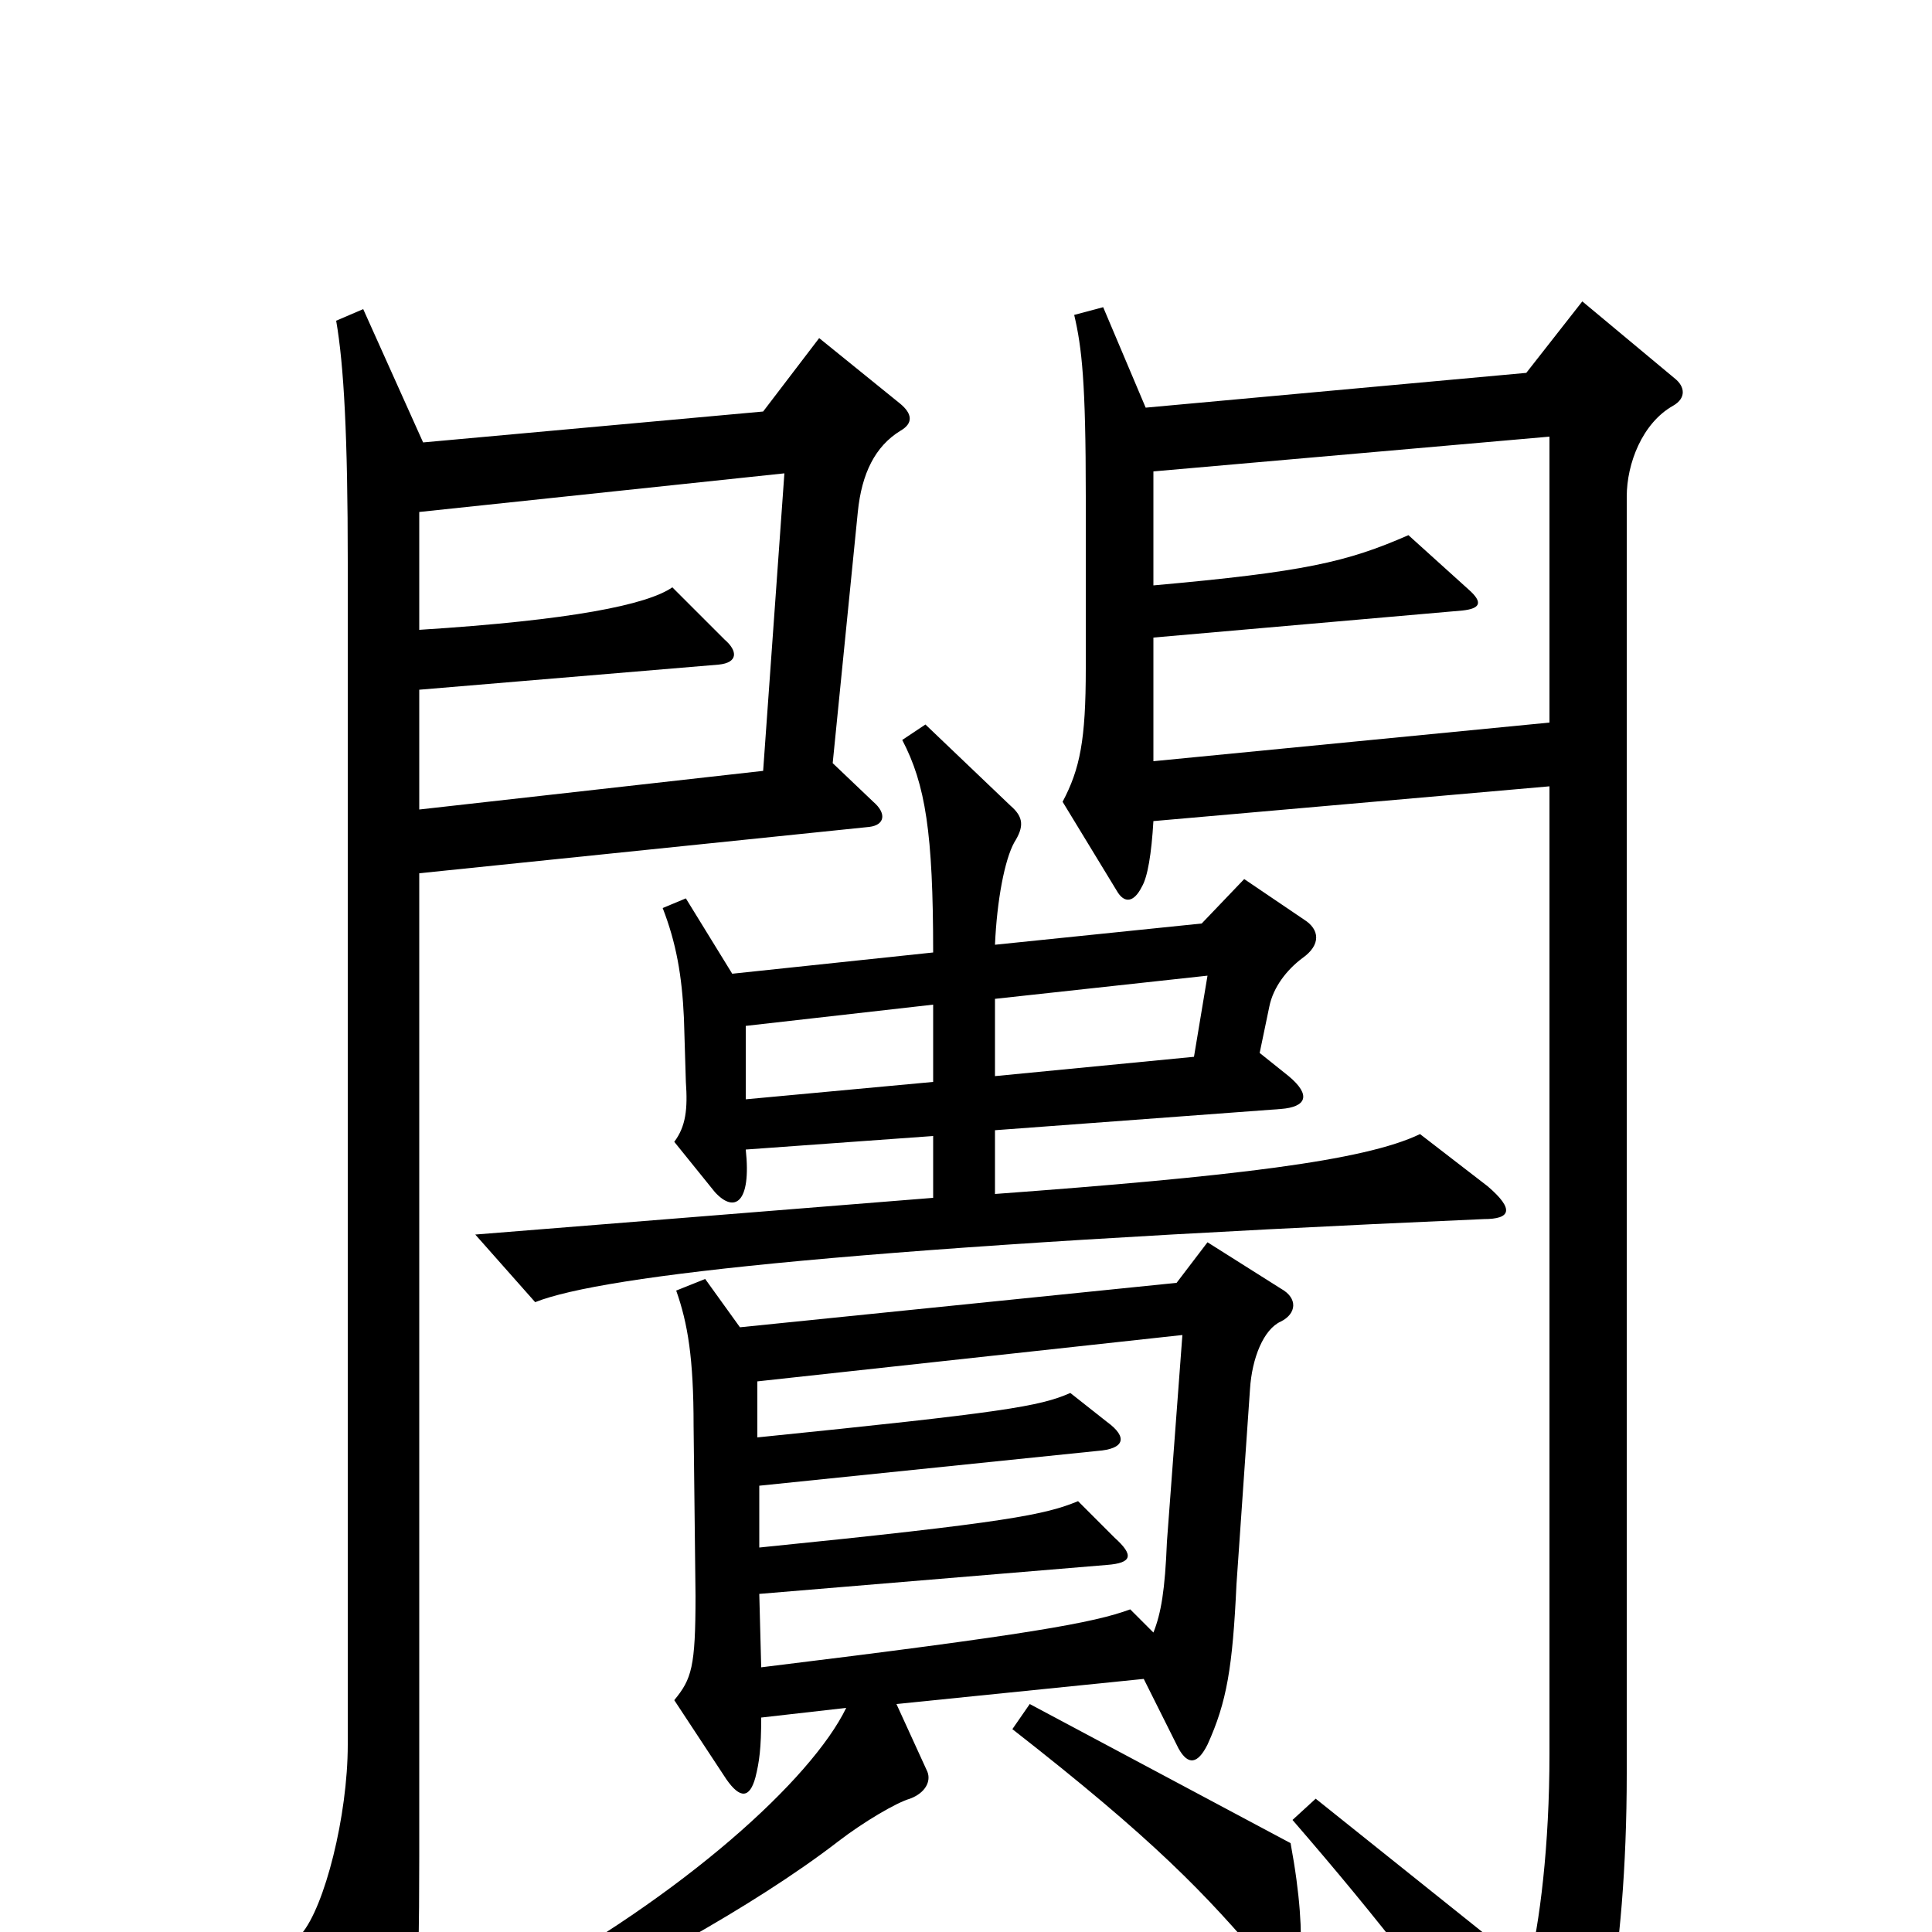 <svg xmlns="http://www.w3.org/2000/svg" viewBox="0 -1000 1000 1000">
	<path fill="#000000" d="M770 -386L735 -413C706 -399 637 -391 515 -382V-415L663 -426C676 -427 679 -433 667 -443L652 -455L657 -479C659 -489 666 -498 674 -504C684 -511 683 -519 675 -524L644 -545L622 -522L515 -511C516 -534 520 -555 525 -564C530 -572 530 -577 523 -583L479 -625L467 -617C479 -594 483 -569 483 -507L379 -496L355 -535L343 -530C350 -512 353 -495 354 -473L355 -440C356 -426 355 -417 349 -409L370 -383C380 -372 389 -377 386 -405L483 -412V-380L246 -361L277 -326C312 -340 448 -355 768 -369C782 -369 784 -374 770 -386ZM466 -777C473 -781 472 -786 466 -791L424 -825L395 -787L219 -771L188 -840L174 -834C178 -811 180 -774 180 -709V-97C180 -60 168 -13 156 1L191 83C195 93 203 93 207 82C215 61 217 37 217 -39V-548L450 -572C458 -573 459 -579 452 -585L431 -605L444 -735C446 -755 453 -769 466 -777ZM867 -804L819 -844L790 -807L593 -789L571 -841L556 -837C560 -820 562 -802 562 -743V-654C562 -617 559 -602 550 -585L578 -539C582 -532 587 -533 591 -541C594 -546 596 -558 597 -575L802 -593V-92C802 -45 797 -4 791 19L681 -69L669 -58C714 -6 746 35 795 105C801 114 805 115 812 104C827 83 842 16 842 -82V-743C842 -760 850 -781 866 -790C873 -794 872 -800 867 -804ZM663 -316C671 -320 672 -328 663 -333L625 -357L609 -336L383 -313L365 -338L350 -332C356 -315 359 -297 359 -262L360 -174C360 -137 358 -131 349 -120L376 -79C383 -69 388 -69 391 -80C393 -88 394 -95 394 -111L438 -116C420 -79 354 -19 265 29L275 44C320 25 390 -13 434 -47C447 -57 464 -67 471 -69C479 -72 482 -78 480 -83L464 -118L592 -131L610 -95C615 -86 620 -87 625 -97C635 -119 638 -137 640 -180L647 -281C648 -297 654 -312 663 -316ZM673 14C674 0 673 -19 668 -46L533 -118L524 -105C597 -48 624 -20 656 18C667 31 672 30 673 14ZM802 -626L597 -606V-670L757 -684C766 -685 768 -688 760 -695L729 -723C697 -709 675 -704 597 -697V-756L802 -774ZM406 -755L395 -601L217 -581V-643L372 -656C382 -657 382 -663 375 -669L348 -696C335 -687 296 -679 217 -674V-735ZM625 -495L618 -453L515 -443V-483ZM483 -440L386 -431V-469L483 -480ZM612 -309L604 -202C603 -177 601 -165 597 -155L585 -167C566 -160 533 -154 394 -137L393 -175L573 -190C586 -191 587 -195 577 -204L558 -223C541 -216 522 -212 393 -199V-231L568 -249C582 -250 584 -256 573 -264L554 -279C538 -272 520 -269 392 -256V-285Z"/>
</svg>